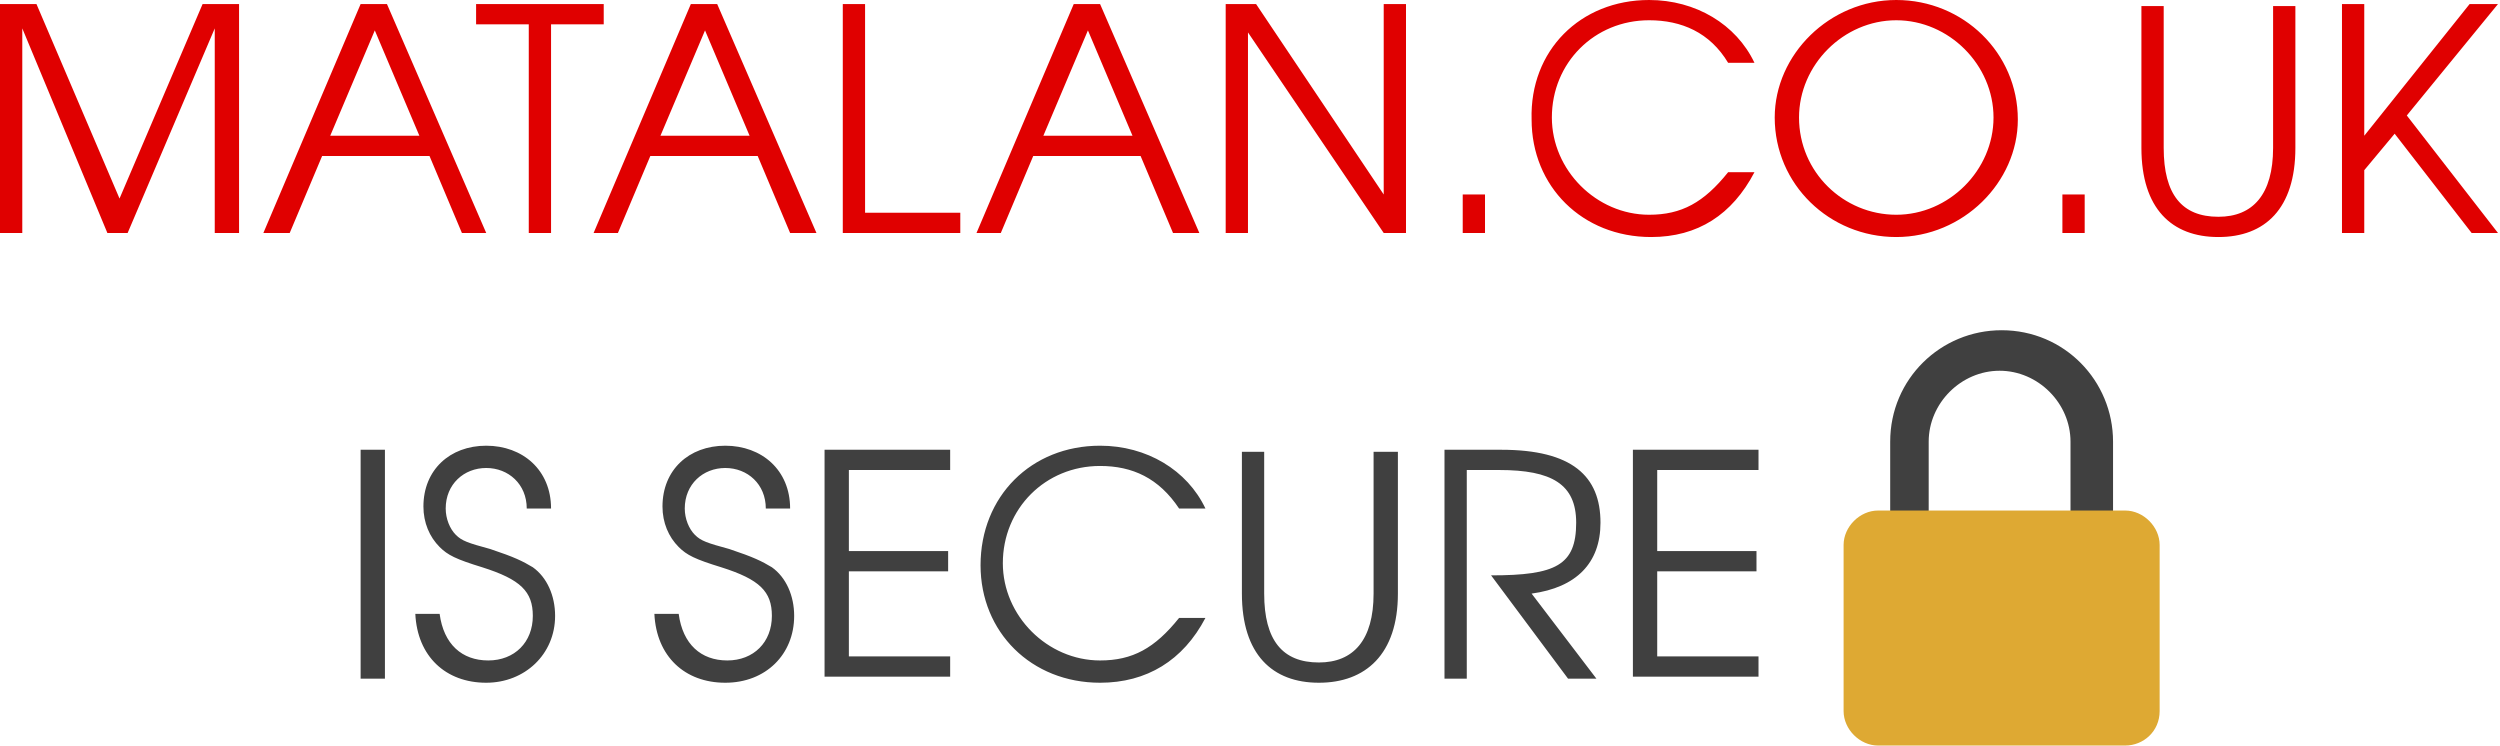 <svg id="Layer_1" xmlns="http://www.w3.org/2000/svg" viewBox="0 0 123.4 36.8"><style>.st0{fill:#e00000}.st1{fill:#404040}.st2{fill:#dea933}</style><path class="st0" d="M10.6 11.5V1.4L6.3 11.5h-1L1.1 1.4v10.1H0V.2h1.8l4.1 9.6L10 .2h1.8v11.3h-1.2zM22.8 11.5l-1.6-3.8h-5.3l-1.6 3.8H13L17.8.2h1.3L24 11.5h-1.2zm-4.3-10l-2.2 5.2h4.4l-2.2-5.2zM27.2 1.2v10.3h-1.1V1.2h-2.6v-1h6.3v1h-2.6zM39 11.5l-1.6-3.8h-5.3l-1.6 3.8h-1.2L34.1.2h1.3l4.9 11.3H39zm-4.2-10l-2.2 5.2H37l-2.2-5.2zM41.6 11.5V.2h1.1v10.3h4.7v1h-5.8zM57.9 11.5l-1.6-3.8H51l-1.6 3.8h-1.2L53 .2h1.3l4.9 11.3h-1.3zm-4.2-10l-2.2 5.2h4.4l-2.2-5.2zM68.3 11.5l-6.7-9.9v9.9h-1.1V.2H62l6.3 9.4V.2h1.1v11.3h-1.1zM72.2 11.5V9.6h1.1v1.9h-1.1zM81.5 11.7c-3.4 0-5.9-2.5-5.9-5.8C75.5 2.5 78 0 81.4 0c2.3 0 4.3 1.2 5.2 3.1h-1.3C84.4 1.6 83 1 81.4 1c-2.7 0-4.8 2.1-4.8 4.8 0 2.6 2.2 4.8 4.8 4.8 1.6 0 2.7-.6 3.9-2.1h1.3c-1.1 2.1-2.8 3.2-5.1 3.2zM93.6 11.7c-3.3 0-6-2.6-6-5.9 0-3.1 2.7-5.8 6-5.8s6 2.6 6 5.9c0 3.1-2.7 5.8-6 5.8zm0-10.7c-2.6 0-4.8 2.2-4.8 4.8 0 2.7 2.2 4.8 4.8 4.8 2.6 0 4.8-2.2 4.8-4.8 0-2.6-2.2-4.8-4.8-4.8zM101.8 11.5V9.6h1.1v1.9h-1.1zM109.5 11.7c-2.3 0-3.8-1.4-3.8-4.4v-7h1.1v7c0 2.3.9 3.4 2.7 3.4 1.7 0 2.7-1.1 2.7-3.4v-7h1.1v7c0 3-1.5 4.4-3.8 4.4zM122 11.5l-3.8-4.9-1.5 1.8v3.1h-1.1V.2h1.1v6.5l5.2-6.5h1.4l-4.5 5.5 4.5 5.8H122z"/><g><path class="st1" d="M17.8 33.5V22.2H19v11.3h-1.2zM24 33.7c-2 0-3.4-1.3-3.5-3.4h1.2c.2 1.5 1.1 2.3 2.4 2.3 1.3 0 2.2-.9 2.2-2.2 0-1.2-.6-1.8-2.5-2.4-1.3-.4-1.7-.6-2.1-1-.5-.5-.8-1.2-.8-2 0-1.8 1.3-3 3.1-3s3.2 1.2 3.2 3.1H26c0-1.2-.9-2-2-2s-2 .8-2 2c0 .5.2 1 .5 1.3.3.3.6.4 1.7.7 1.2.4 1.6.6 2.1.9.7.5 1.1 1.4 1.1 2.4 0 1.9-1.5 3.3-3.4 3.3zM35.8 33.7c-2 0-3.4-1.3-3.5-3.4h1.2c.2 1.5 1.1 2.3 2.4 2.3 1.3 0 2.2-.9 2.2-2.2 0-1.2-.6-1.8-2.5-2.4-1.3-.4-1.7-.6-2.1-1-.5-.5-.8-1.2-.8-2 0-1.8 1.3-3 3.1-3s3.2 1.2 3.2 3.1h-1.2c0-1.2-.9-2-2-2s-2 .8-2 2c0 .5.2 1 .5 1.3.3.3.6.4 1.7.7 1.2.4 1.6.6 2.1.9.7.5 1.1 1.4 1.1 2.4 0 1.9-1.4 3.3-3.4 3.3zM40.7 33.5V22.2h6.2v1h-5v4h4.9v1h-4.9v4.2h5v1h-6.2zM54.3 33.7c-3.4 0-5.9-2.5-5.9-5.8 0-3.4 2.5-5.9 5.9-5.9 2.3 0 4.3 1.2 5.2 3.1h-1.3c-1-1.5-2.3-2.1-3.9-2.1-2.7 0-4.8 2.1-4.8 4.8 0 2.6 2.2 4.8 4.8 4.8 1.6 0 2.7-.6 3.9-2.1h1.3c-1.1 2.1-2.9 3.2-5.2 3.2zM65.1 33.7c-2.3 0-3.8-1.4-3.8-4.4v-7h1.1v7c0 2.3.9 3.4 2.7 3.4 1.7 0 2.7-1.1 2.7-3.4v-7H69v7c0 3-1.6 4.4-3.9 4.4zM75.6 29.3l3.2 4.2h-1.4l-3.8-5.1c3.2 0 4.2-.5 4.2-2.6 0-1.9-1.2-2.6-3.8-2.6h-1.6v10.3h-1.1V22.2h2.8c3.5 0 4.9 1.3 4.9 3.6 0 2-1.2 3.2-3.4 3.5zM80.6 33.5V22.2h6.2v1h-5v4h4.9v1h-4.9v4.2h5v1h-6.2z"/></g><g><path class="st1" d="M104.3 30.8h-11v-9c0-3.1 2.5-5.5 5.5-5.5 3.1 0 5.5 2.5 5.5 5.5v9zm-9-2.1h6.9v-6.9c0-1.9-1.6-3.5-3.5-3.5s-3.5 1.6-3.5 3.5v6.9z"/><path class="st2" d="M104.9 36.8H92.7c-.9 0-1.7-.8-1.7-1.7v-8.2c0-.9.8-1.7 1.7-1.7h12.2c.9 0 1.7.8 1.7 1.7v8.2c0 1-.8 1.7-1.7 1.7z"/></g></svg>